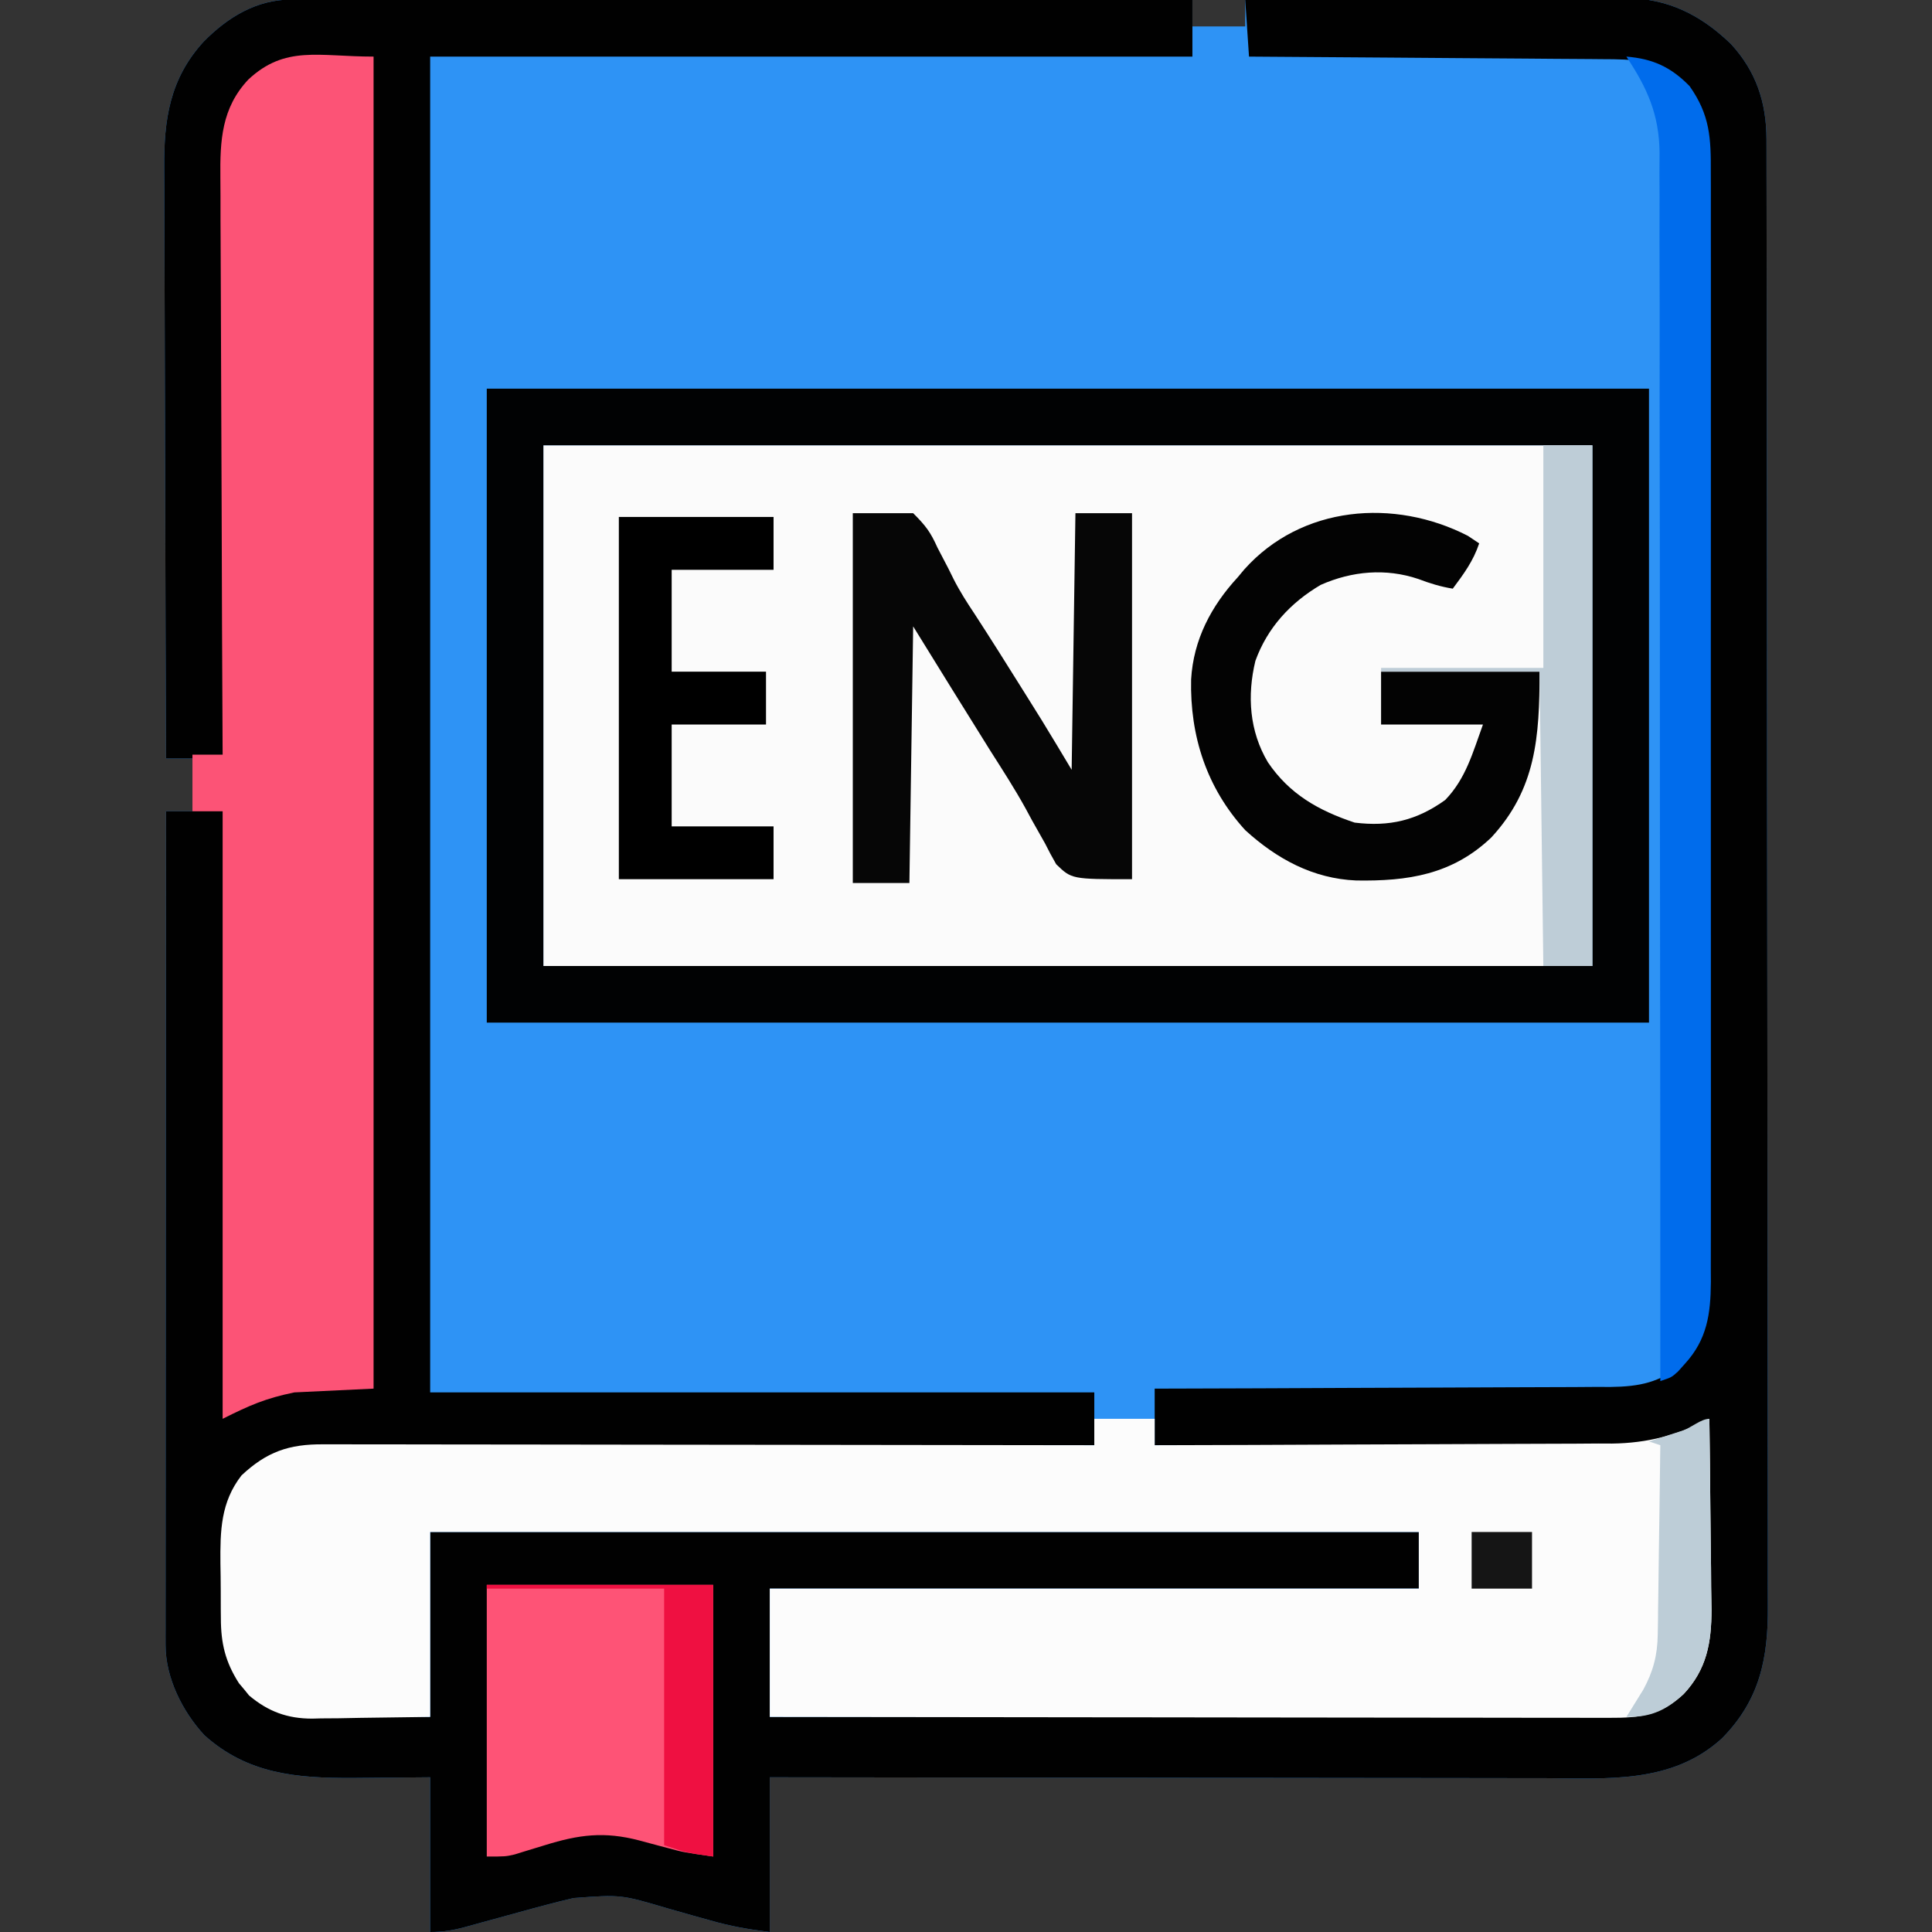 <?xml version="1.0" encoding="UTF-8"?>
<svg version="1.1" xmlns="http://www.w3.org/2000/svg" width="512" height="512">
<rect width="100%" height="100%" fill="#333333" stroke="none"/>
<path d="M0 0 C0.854 -0.002 1.709 -0.004 2.589 -0.006 C3.523 -0.003 4.457 -0 5.419 0.003 C6.913 0.002 6.913 0.002 8.436 0 C11.782 -0.001 15.128 0.004 18.474 0.01 C20.868 0.01 23.263 0.01 25.657 0.009 C31.491 0.009 37.324 0.013 43.158 0.02 C49.946 0.027 56.733 0.028 63.521 0.029 C75.626 0.031 87.731 0.038 99.835 0.048 C111.594 0.057 123.353 0.064 135.112 0.068 C135.837 0.068 136.561 0.069 137.308 0.069 C140.944 0.07 144.58 0.071 148.216 0.073 C178.382 0.083 208.547 0.101 238.713 0.123 C238.713 2.433 238.713 4.743 238.713 7.123 C243.333 7.123 247.953 7.123 252.713 7.123 C252.713 4.813 252.713 2.503 252.713 0.123 C266.752 0.029 280.791 -0.041 294.83 -0.084 C301.35 -0.105 307.869 -0.133 314.389 -0.179 C320.684 -0.222 326.98 -0.246 333.276 -0.256 C335.674 -0.264 338.072 -0.278 340.469 -0.3 C343.837 -0.329 347.204 -0.333 350.572 -0.331 C351.555 -0.345 352.538 -0.36 353.551 -0.375 C364.737 -0.309 373.425 4.068 381.4 11.748 C388.094 18.977 390.833 27.281 390.847 36.988 C390.849 37.681 390.852 38.375 390.854 39.089 C390.861 41.425 390.86 43.76 390.86 46.095 C390.863 47.782 390.867 49.469 390.871 51.156 C390.881 55.8 390.885 60.444 390.887 65.089 C390.891 70.094 390.901 75.1 390.91 80.106 C390.929 92.199 390.94 104.292 390.948 116.386 C390.953 122.08 390.958 127.775 390.963 133.469 C390.98 152.397 390.995 171.325 391.002 190.254 C391.004 195.166 391.006 200.079 391.008 204.991 C391.008 206.212 391.009 207.433 391.009 208.691 C391.018 228.471 391.043 248.251 391.076 268.031 C391.109 288.337 391.127 308.642 391.13 328.947 C391.132 340.349 391.141 351.75 391.166 363.152 C391.188 372.862 391.196 382.572 391.186 392.282 C391.182 397.235 391.184 402.188 391.203 407.142 C391.221 411.68 391.22 416.218 391.204 420.757 C391.202 422.395 391.206 424.033 391.218 425.671 C391.312 439.569 389.107 450.61 379.053 460.807 C365.718 472.987 348.444 471.41 331.513 471.35 C329.274 471.35 327.036 471.35 324.798 471.351 C318.751 471.352 312.705 471.34 306.658 471.326 C300.328 471.313 293.998 471.312 287.668 471.31 C277.053 471.304 266.438 471.292 255.823 471.274 C244.895 471.256 233.967 471.241 223.038 471.233 C222.026 471.232 222.026 471.232 220.993 471.231 C217.607 471.229 214.221 471.226 210.835 471.224 C182.794 471.203 154.753 471.167 126.713 471.123 C126.713 484.653 126.713 498.183 126.713 512.123 C121.116 511.423 116.183 510.571 110.846 509.021 C109.368 508.609 107.89 508.198 106.412 507.787 C104.124 507.145 101.837 506.498 99.554 505.838 C87.291 502.203 87.291 502.203 74.713 503.123 C73.432 503.434 72.151 503.746 70.831 504.066 C66.315 505.206 61.826 506.441 57.338 507.686 C55.022 508.324 52.705 508.961 50.387 509.591 C48.954 509.981 47.523 510.376 46.093 510.777 C42.794 511.677 40.17 512.123 36.713 512.123 C36.713 498.593 36.713 485.063 36.713 471.123 C26.393 471.202 26.393 471.202 16.073 471.303 C1.342 471.359 -11.624 470.291 -23.1 459.998 C-28.915 453.735 -33.415 444.766 -33.41 436.117 C-33.412 435.325 -33.414 434.533 -33.416 433.718 C-33.413 432.854 -33.41 431.99 -33.407 431.1 C-33.408 430.178 -33.409 429.256 -33.41 428.306 C-33.412 425.209 -33.406 422.112 -33.401 419.015 C-33.4 416.797 -33.401 414.58 -33.401 412.363 C-33.401 406.336 -33.396 400.31 -33.389 394.283 C-33.382 387.988 -33.382 381.693 -33.381 375.397 C-33.378 364.828 -33.372 354.26 -33.363 343.691 C-33.353 332.805 -33.346 321.919 -33.342 311.034 C-33.342 310.363 -33.342 309.692 -33.341 309 C-33.34 305.634 -33.339 302.268 -33.338 298.901 C-33.327 270.975 -33.309 243.049 -33.287 215.123 C-30.977 215.123 -28.667 215.123 -26.287 215.123 C-26.287 210.503 -26.287 205.883 -26.287 201.123 C-28.597 201.123 -30.907 201.123 -33.287 201.123 C-33.381 179.017 -33.451 156.912 -33.494 134.806 C-33.515 124.541 -33.543 114.277 -33.589 104.012 C-33.629 95.062 -33.655 86.113 -33.664 77.163 C-33.669 72.427 -33.681 67.691 -33.71 62.955 C-33.737 58.49 -33.746 54.026 -33.74 49.562 C-33.741 47.93 -33.749 46.298 -33.764 44.666 C-33.88 31.793 -32.301 20.958 -23.287 11.123 C-16.918 4.664 -9.257 -0.005 0 0 Z " fill="#2E93F5" transform="translate(77.287,-0.123)"/>
<path d="M0 0 C0.854 -0.002 1.709 -0.004 2.589 -0.006 C3.523 -0.003 4.457 -0 5.419 0.003 C6.913 0.002 6.913 0.002 8.436 0 C11.782 -0.001 15.128 0.004 18.474 0.01 C20.868 0.01 23.263 0.01 25.657 0.009 C31.491 0.009 37.324 0.013 43.158 0.02 C49.946 0.027 56.733 0.028 63.521 0.029 C75.626 0.031 87.731 0.038 99.835 0.048 C111.594 0.057 123.353 0.064 135.112 0.068 C135.837 0.068 136.561 0.069 137.308 0.069 C140.944 0.07 144.58 0.071 148.216 0.073 C178.382 0.083 208.547 0.101 238.713 0.123 C238.713 5.073 238.713 10.023 238.713 15.123 C172.053 15.123 105.393 15.123 36.713 15.123 C36.713 131.943 36.713 248.763 36.713 369.123 C94.793 369.123 152.873 369.123 212.713 369.123 C212.713 373.743 212.713 378.363 212.713 383.123 C211.622 383.125 210.532 383.126 209.409 383.127 C182.876 383.164 156.344 383.224 129.812 383.307 C116.981 383.347 104.151 383.379 91.32 383.394 C80.136 383.407 68.953 383.434 57.77 383.478 C51.848 383.5 45.927 383.516 40.005 383.515 C34.43 383.514 28.856 383.532 23.281 383.564 C21.237 383.573 19.192 383.574 17.147 383.569 C14.352 383.562 11.557 383.58 8.761 383.604 C7.956 383.596 7.15 383.589 6.32 383.581 C-0.647 383.686 -5.672 385.983 -11.037 390.373 C-17.81 398.651 -17.945 406.294 -17.864 416.558 C-17.85 418.986 -17.884 421.41 -17.922 423.838 C-17.966 432.419 -17.8 440.037 -12.287 447.123 C-6.027 452.918 -1.157 454.266 7.318 454.439 C8.062 454.458 8.806 454.477 9.573 454.496 C12.348 454.564 15.124 454.624 17.9 454.686 C24.108 454.83 30.317 454.974 36.713 455.123 C36.713 438.953 36.713 422.783 36.713 406.123 C123.173 406.123 209.633 406.123 298.713 406.123 C298.713 411.073 298.713 416.023 298.713 421.123 C241.953 421.123 185.193 421.123 126.713 421.123 C126.713 432.343 126.713 443.563 126.713 455.123 C156.132 455.086 185.551 455.03 214.971 454.945 C218.445 454.935 221.92 454.925 225.394 454.916 C226.086 454.914 226.778 454.912 227.491 454.91 C238.685 454.879 249.88 454.862 261.074 454.85 C272.564 454.837 284.054 454.81 295.544 454.768 C301.997 454.746 308.449 454.73 314.901 454.731 C320.975 454.732 327.049 454.714 333.123 454.682 C335.351 454.673 337.58 454.672 339.808 454.677 C342.853 454.684 345.898 454.666 348.943 454.642 C349.823 454.65 350.702 454.658 351.608 454.666 C358.995 454.563 364.271 452.565 369.525 447.311 C375.049 439.261 375.122 432.932 375.006 423.314 C375 421.979 374.996 420.644 374.993 419.309 C374.982 415.815 374.952 412.322 374.919 408.829 C374.888 405.256 374.874 401.683 374.859 398.109 C374.827 391.114 374.776 384.118 374.713 377.123 C374.216 377.389 373.72 377.654 373.209 377.928 C372.19 378.458 372.19 378.458 371.15 378.998 C370.489 379.346 369.828 379.694 369.146 380.053 C361.66 383.345 354.999 383.399 346.893 383.35 C345.614 383.35 344.335 383.351 343.018 383.351 C339.529 383.352 336.039 383.34 332.55 383.326 C328.897 383.313 325.245 383.312 321.592 383.31 C314.682 383.304 307.773 383.287 300.864 383.267 C292.994 383.245 285.125 383.234 277.255 383.224 C261.074 383.203 244.894 383.167 228.713 383.123 C228.713 378.173 228.713 373.223 228.713 368.123 C230.324 368.119 231.935 368.116 233.594 368.112 C248.779 368.075 263.963 368.018 279.148 367.939 C286.954 367.899 294.761 367.867 302.567 367.852 C309.374 367.839 316.18 367.812 322.986 367.768 C326.588 367.746 330.189 367.73 333.791 367.731 C337.818 367.732 341.844 367.702 345.871 367.669 C347.651 367.676 347.651 367.676 349.467 367.684 C357.237 367.586 362.603 366.527 368.736 361.447 C369.182 360.907 369.628 360.367 370.088 359.811 C370.549 359.278 371.011 358.746 371.486 358.197 C375.5 351.41 375.002 343.989 374.987 336.352 C374.992 335.063 374.997 333.773 375.003 332.445 C375.017 328.877 375.019 325.309 375.018 321.742 C375.02 317.889 375.033 314.037 375.044 310.185 C375.067 301.768 375.075 293.35 375.08 284.933 C375.083 279.675 375.09 274.417 375.097 269.159 C375.117 254.593 375.133 240.028 375.136 225.462 C375.136 224.065 375.136 224.065 375.137 222.64 C375.137 220.751 375.137 218.863 375.138 216.975 C375.138 216.038 375.138 215.1 375.138 214.135 C375.139 213.196 375.139 212.258 375.139 211.291 C375.142 196.082 375.169 180.874 375.207 165.665 C375.245 150.041 375.264 134.418 375.265 118.794 C375.265 110.025 375.274 101.257 375.303 92.488 C375.327 85.023 375.334 77.557 375.319 70.092 C375.312 66.285 375.313 62.478 375.336 58.672 C375.36 54.539 375.346 50.408 375.328 46.275 C375.347 44.482 375.347 44.482 375.368 42.652 C375.286 34.52 373.751 27.735 368.27 21.475 C362.109 15.902 355.324 15.822 347.485 15.804 C346.47 15.794 345.454 15.784 344.408 15.774 C341.064 15.743 337.721 15.726 334.377 15.709 C332.054 15.69 329.731 15.671 327.407 15.65 C321.302 15.599 315.196 15.559 309.09 15.522 C302.856 15.482 296.622 15.431 290.389 15.381 C278.163 15.284 265.938 15.2 253.713 15.123 C253.383 10.173 253.053 5.223 252.713 0.123 C266.752 0.03 280.791 -0.041 294.83 -0.084 C301.35 -0.105 307.869 -0.133 314.389 -0.179 C320.684 -0.222 326.98 -0.246 333.276 -0.256 C335.674 -0.264 338.072 -0.278 340.469 -0.3 C343.837 -0.329 347.204 -0.333 350.572 -0.331 C351.555 -0.345 352.538 -0.36 353.551 -0.375 C364.737 -0.309 373.425 4.068 381.4 11.748 C388.094 18.977 390.833 27.281 390.847 36.988 C390.849 37.681 390.852 38.375 390.854 39.089 C390.861 41.425 390.86 43.76 390.86 46.095 C390.863 47.782 390.867 49.469 390.871 51.156 C390.881 55.8 390.885 60.444 390.887 65.089 C390.891 70.094 390.901 75.1 390.91 80.106 C390.929 92.199 390.94 104.292 390.948 116.386 C390.953 122.08 390.958 127.775 390.963 133.469 C390.98 152.397 390.995 171.325 391.002 190.254 C391.004 195.166 391.006 200.079 391.008 204.991 C391.008 206.212 391.009 207.433 391.009 208.691 C391.018 228.471 391.043 248.251 391.076 268.031 C391.109 288.337 391.127 308.642 391.13 328.947 C391.132 340.349 391.141 351.75 391.166 363.152 C391.188 372.862 391.196 382.572 391.186 392.282 C391.182 397.235 391.184 402.188 391.203 407.142 C391.221 411.68 391.22 416.218 391.204 420.757 C391.202 422.395 391.206 424.033 391.218 425.671 C391.312 439.569 389.107 450.61 379.053 460.807 C365.718 472.987 348.444 471.41 331.513 471.35 C329.274 471.35 327.036 471.35 324.798 471.351 C318.751 471.352 312.705 471.34 306.658 471.326 C300.328 471.313 293.998 471.312 287.668 471.31 C277.053 471.304 266.438 471.292 255.823 471.274 C244.895 471.256 233.967 471.241 223.038 471.233 C222.026 471.232 222.026 471.232 220.993 471.231 C217.607 471.229 214.221 471.226 210.835 471.224 C182.794 471.203 154.753 471.167 126.713 471.123 C126.713 484.653 126.713 498.183 126.713 512.123 C121.116 511.423 116.183 510.571 110.846 509.021 C109.368 508.609 107.89 508.198 106.412 507.787 C104.124 507.145 101.837 506.498 99.554 505.838 C87.291 502.203 87.291 502.203 74.713 503.123 C73.432 503.434 72.151 503.746 70.831 504.066 C66.315 505.206 61.826 506.441 57.338 507.686 C55.022 508.324 52.705 508.961 50.387 509.591 C48.954 509.981 47.523 510.376 46.093 510.777 C42.794 511.677 40.17 512.123 36.713 512.123 C36.713 498.593 36.713 485.063 36.713 471.123 C26.393 471.202 26.393 471.202 16.073 471.303 C1.342 471.359 -11.624 470.291 -23.1 459.998 C-28.915 453.735 -33.415 444.766 -33.41 436.117 C-33.412 435.325 -33.414 434.533 -33.416 433.718 C-33.413 432.854 -33.41 431.99 -33.407 431.1 C-33.408 430.178 -33.409 429.256 -33.41 428.306 C-33.412 425.209 -33.406 422.112 -33.401 419.015 C-33.4 416.797 -33.401 414.58 -33.401 412.363 C-33.401 406.336 -33.396 400.31 -33.389 394.283 C-33.382 387.988 -33.382 381.693 -33.381 375.397 C-33.378 364.828 -33.372 354.26 -33.363 343.691 C-33.353 332.805 -33.346 321.919 -33.342 311.034 C-33.342 310.363 -33.342 309.692 -33.341 309 C-33.34 305.634 -33.339 302.268 -33.338 298.901 C-33.327 270.975 -33.309 243.049 -33.287 215.123 C-30.977 215.123 -28.667 215.123 -26.287 215.123 C-26.287 210.503 -26.287 205.883 -26.287 201.123 C-28.597 201.123 -30.907 201.123 -33.287 201.123 C-33.381 179.017 -33.451 156.912 -33.494 134.806 C-33.515 124.541 -33.543 114.277 -33.589 104.012 C-33.629 95.062 -33.655 86.113 -33.664 77.163 C-33.669 72.427 -33.681 67.691 -33.71 62.955 C-33.737 58.49 -33.746 54.026 -33.74 49.562 C-33.741 47.93 -33.749 46.298 -33.764 44.666 C-33.88 31.793 -32.301 20.958 -23.287 11.123 C-16.918 4.664 -9.257 -0.005 0 0 Z " fill="#010101" transform="translate(77.287,-0.123)"/>
<path d="M0 0 C91.74 0 183.48 0 278 0 C278 45.54 278 91.08 278 138 C186.26 138 94.52 138 0 138 C0 92.46 0 46.92 0 0 Z " fill="#FBFBFB" transform="translate(144,118)"/>
<path d="M0 0 C5.28 0 10.56 0 16 0 C16 2.31 16 4.62 16 7 C32.873 6.963 49.746 6.903 66.619 6.816 C74.455 6.776 82.29 6.744 90.125 6.729 C96.96 6.716 103.794 6.689 110.628 6.645 C114.242 6.623 117.856 6.607 121.471 6.608 C125.518 6.609 129.565 6.579 133.612 6.546 C135.385 6.553 135.385 6.553 137.194 6.561 C146.561 6.445 154.688 4.348 163 0 C163.116 7.781 163.205 15.561 163.259 23.342 C163.285 26.956 163.32 30.57 163.377 34.184 C163.432 37.678 163.462 41.173 163.474 44.668 C163.488 46.634 163.527 48.601 163.566 50.567 C163.569 59.278 162.31 66.4 156.186 72.936 C150.126 78.558 144.597 79.293 136.591 79.241 C135.639 79.242 134.688 79.244 133.707 79.246 C130.517 79.249 127.326 79.238 124.135 79.227 C121.849 79.226 119.563 79.227 117.276 79.228 C111.066 79.229 104.856 79.217 98.645 79.203 C92.157 79.19 85.668 79.189 79.179 79.187 C68.286 79.181 57.394 79.169 46.502 79.151 C35.283 79.133 24.065 79.118 12.846 79.11 C12.155 79.109 11.463 79.109 10.75 79.108 C7.281 79.106 3.811 79.103 0.341 79.101 C-28.44 79.08 -57.22 79.044 -86 79 C-86 67.78 -86 56.56 -86 45 C-29.24 45 27.52 45 86 45 C86 40.05 86 35.1 86 30 C-0.46 30 -86.92 30 -176 30 C-176 46.17 -176 62.34 -176 79 C-182.105 79.082 -188.21 79.165 -194.5 79.25 C-197.367 79.305 -197.367 79.305 -200.291 79.36 C-201.829 79.372 -203.368 79.382 -204.906 79.391 C-205.686 79.411 -206.465 79.432 -207.269 79.453 C-213.832 79.457 -218.946 77.574 -223.988 73.324 C-224.425 72.784 -224.862 72.244 -225.312 71.688 C-225.987 70.889 -225.987 70.889 -226.676 70.074 C-230.298 64.4 -231.467 59.483 -231.469 52.793 C-231.476 52.028 -231.484 51.262 -231.492 50.473 C-231.503 48.862 -231.505 47.251 -231.501 45.64 C-231.5 43.204 -231.542 40.77 -231.586 38.334 C-231.653 29.719 -231.529 22.124 -226 15 C-219.329 8.745 -213.448 6.694 -204.312 6.759 C-203.001 6.757 -203.001 6.757 -201.664 6.754 C-198.736 6.751 -195.808 6.762 -192.88 6.773 C-190.78 6.774 -188.681 6.773 -186.582 6.772 C-180.882 6.771 -175.182 6.783 -169.482 6.797 C-163.526 6.81 -157.569 6.811 -151.613 6.813 C-140.333 6.819 -129.053 6.836 -117.773 6.856 C-104.932 6.878 -92.09 6.889 -79.249 6.899 C-52.833 6.92 -26.416 6.955 0 7 C0 4.69 0 2.38 0 0 Z " fill="#FCFCFC" transform="translate(290,376)"/>
<path d="M0 0 C0 116.49 0 232.98 0 353 C-6.93 353.33 -13.86 353.66 -21 354 C-28.726 355.606 -32.727 357.364 -40 361 C-40 307.87 -40 254.74 -40 200 C-42.64 200 -45.28 200 -48 200 C-48 195.05 -48 190.1 -48 185 C-45.36 185 -42.72 185 -40 185 C-40.007 183.723 -40.007 183.723 -40.014 182.42 C-40.125 161.679 -40.207 140.937 -40.259 120.196 C-40.285 110.165 -40.32 100.135 -40.377 90.104 C-40.427 81.359 -40.459 72.615 -40.47 63.869 C-40.477 59.241 -40.492 54.613 -40.529 49.985 C-40.563 45.623 -40.573 41.262 -40.566 36.9 C-40.567 35.305 -40.577 33.709 -40.596 32.114 C-40.709 22.239 -40.277 13.608 -33.186 6.072 C-23.392 -3.061 -14.596 0 0 0 Z " fill="#FC5376" transform="translate(99,15)"/>
<path d="M0 0 C101.64 0 203.28 0 308 0 C308 55.44 308 110.88 308 168 C206.36 168 104.72 168 0 168 C0 112.56 0 57.12 0 0 Z M15 15 C15 60.54 15 106.08 15 153 C106.74 153 198.48 153 293 153 C293 107.46 293 61.92 293 15 C201.26 15 109.52 15 15 15 Z " fill="#010203" transform="translate(129,103)"/>
<path d="M0 0 C7.026 0.574 11.808 2.758 16.75 7.812 C22.174 15.497 22.432 21.552 22.381 30.785 C22.386 32.075 22.39 33.366 22.395 34.696 C22.408 38.268 22.401 41.839 22.392 45.411 C22.385 49.267 22.396 53.123 22.404 56.979 C22.417 64.53 22.415 72.08 22.406 79.63 C22.399 85.768 22.398 91.905 22.401 98.042 C22.402 98.916 22.402 99.79 22.403 100.69 C22.404 102.465 22.405 104.24 22.406 106.015 C22.414 122.658 22.404 139.301 22.388 155.944 C22.375 170.22 22.377 184.495 22.391 198.771 C22.407 215.353 22.413 231.935 22.404 248.518 C22.403 250.286 22.402 252.055 22.401 253.824 C22.401 254.694 22.401 255.565 22.4 256.461 C22.397 262.59 22.402 268.718 22.409 274.846 C22.417 282.317 22.415 289.788 22.399 297.258 C22.391 301.069 22.388 304.879 22.398 308.69 C22.409 312.823 22.396 316.956 22.381 321.088 C22.388 322.29 22.394 323.491 22.401 324.729 C22.342 333.154 21.421 339.984 15.5 346.438 C14.912 347.096 14.324 347.755 13.719 348.434 C12 350 12 350 9 351 C9 350.294 9 349.587 9 348.859 C9.009 306.973 8.987 265.086 8.924 223.2 C8.917 218.168 8.909 213.136 8.902 208.104 C8.9 206.602 8.9 206.602 8.898 205.069 C8.876 188.859 8.875 172.649 8.881 156.439 C8.887 139.801 8.871 123.163 8.834 106.524 C8.811 96.261 8.806 85.998 8.824 75.735 C8.835 68.693 8.824 61.651 8.795 54.609 C8.779 50.549 8.773 46.489 8.793 42.429 C8.811 38.705 8.801 34.982 8.769 31.258 C8.76 29.286 8.78 27.315 8.801 25.343 C8.671 15.296 5.517 8.276 0 0 Z " fill="#006CEC" transform="translate(431,15)"/>
<path d="M0 0 C5.28 0 10.56 0 16 0 C19.371 3.381 20.588 5.001 22.438 9.125 C23.407 10.988 24.378 12.85 25.352 14.711 C25.803 15.625 26.255 16.538 26.72 17.479 C28.379 20.745 30.279 23.703 32.312 26.75 C36.509 33.206 40.606 39.721 44.688 46.25 C45.318 47.256 45.948 48.263 46.597 49.3 C47.208 50.279 47.819 51.257 48.449 52.266 C48.989 53.13 49.529 53.994 50.085 54.884 C52.759 59.234 55.373 63.621 58 68 C58.33 45.56 58.66 23.12 59 0 C63.95 0 68.9 0 74 0 C74 32.01 74 64.02 74 97 C58 97 58 97 53.902 93.031 C52.855 91.221 51.869 89.373 50.938 87.5 C49.793 85.469 48.647 83.439 47.5 81.41 C46.929 80.352 46.358 79.294 45.77 78.204 C42.882 72.975 39.645 67.974 36.438 62.938 C29.577 51.988 22.801 40.986 16 30 C15.67 52.44 15.34 74.88 15 98 C10.05 98 5.1 98 0 98 C0 65.66 0 33.32 0 0 Z " fill="#060606" transform="translate(226,136)"/>
<path d="M0 0 C19.8 0 39.6 0 60 0 C60 23.76 60 47.52 60 72 C52.154 70.879 52.154 70.879 48.188 69.809 C46.915 69.475 46.915 69.475 45.617 69.135 C43.871 68.67 42.127 68.201 40.383 67.729 C31.11 65.312 24.43 66.184 15.375 69 C13.531 69.569 11.684 70.131 9.836 70.688 C9.027 70.939 8.218 71.19 7.384 71.449 C5 72 5 72 0 72 C0 48.24 0 24.48 0 0 Z " fill="#FE5376" transform="translate(129,420)"/>
<path d="M0 0 C0.99 0.66 1.98 1.32 3 2 C1.443 6.671 -1.084 10.087 -4 14 C-7.225 13.48 -10.087 12.594 -13.125 11.438 C-21.757 8.532 -30.712 9.332 -39 13 C-47.02 17.717 -53.122 24.343 -56.305 33.129 C-58.539 42.354 -57.889 51.792 -53 60 C-47.274 68.465 -39.577 72.808 -30 76 C-20.802 77.137 -13.562 75.43 -6 70 C-0.51 64.312 1.298 57.431 4 50 C-4.91 50 -13.82 50 -23 50 C-23 45.38 -23 40.76 -23 36 C-9.14 36 4.72 36 19 36 C19 53.374 18.051 67.108 6.227 79.922 C-4.123 89.807 -15.939 91.56 -29.609 91.336 C-41.025 90.856 -50.649 85.622 -59 78 C-69.225 66.796 -73.674 53.05 -73.34 38.059 C-72.734 27.541 -68.023 18.613 -61 11 C-60.428 10.314 -59.855 9.628 -59.266 8.922 C-44.094 -8.065 -19.482 -10.015 0 0 Z " fill="#030303" transform="translate(389,142)"/>
<path d="M0 0 C13.53 0 27.06 0 41 0 C41 4.62 41 9.24 41 14 C32.09 14 23.18 14 14 14 C14 22.91 14 31.82 14 41 C22.25 41 30.5 41 39 41 C39 45.62 39 50.24 39 55 C30.75 55 22.5 55 14 55 C14 63.91 14 72.82 14 82 C22.91 82 31.82 82 41 82 C41 86.62 41 91.24 41 96 C27.47 96 13.94 96 0 96 C0 64.32 0 32.64 0 0 Z " fill="#000000" transform="translate(164,137)"/>
<path d="M0 0 C4.29 0 8.58 0 13 0 C13 45.54 13 91.08 13 138 C8.71 138 4.42 138 0 138 C-0.33 112.26 -0.66 86.52 -1 60 C-14.86 60 -28.72 60 -43 60 C-43 59.67 -43 59.34 -43 59 C-28.81 59 -14.62 59 0 59 C0 39.53 0 20.06 0 0 Z " fill="#BECDD7" transform="translate(409,118)"/>
<path d="M0 0 C19.8 0 39.6 0 60 0 C60 23.76 60 47.52 60 72 C53 71 53 71 47 69 C47 46.56 47 24.12 47 1 C31.49 1 15.98 1 0 1 C0 0.67 0 0.34 0 0 Z " fill="#EF1041" transform="translate(129,420)"/>
<path d="M0 0 C0.116 7.781 0.205 15.561 0.259 23.342 C0.285 26.956 0.32 30.57 0.377 34.184 C0.432 37.678 0.462 41.173 0.474 44.668 C0.488 46.634 0.527 48.601 0.566 50.567 C0.569 59.28 -0.694 66.387 -6.805 72.934 C-11.517 77.289 -15.563 79.107 -22 79 C-21.385 78.022 -21.385 78.022 -20.758 77.023 C-20.219 76.149 -19.68 75.275 -19.125 74.375 C-18.591 73.516 -18.058 72.658 -17.508 71.773 C-14.894 66.967 -13.755 62.637 -13.681 57.178 C-13.661 56.058 -13.641 54.937 -13.621 53.782 C-13.609 52.588 -13.598 51.394 -13.586 50.164 C-13.557 48.312 -13.557 48.312 -13.527 46.423 C-13.468 42.491 -13.421 38.558 -13.375 34.625 C-13.338 31.954 -13.298 29.284 -13.258 26.613 C-13.162 20.076 -13.077 13.538 -13 7 C-13.99 6.67 -14.98 6.34 -16 6 C-15.169 5.734 -14.337 5.469 -13.48 5.195 C-12.394 4.842 -11.307 4.489 -10.188 4.125 C-9.109 3.777 -8.03 3.429 -6.918 3.07 C-4.75 2.275 -2.15 0 0 0 Z " fill="#BDCDD7" transform="translate(453,376)"/>
<path d="M0 0 C5.28 0 10.56 0 16 0 C16 4.95 16 9.9 16 15 C10.72 15 5.44 15 0 15 C0 10.05 0 5.1 0 0 Z " fill="#151515" transform="translate(390,406)"/>
</svg>
